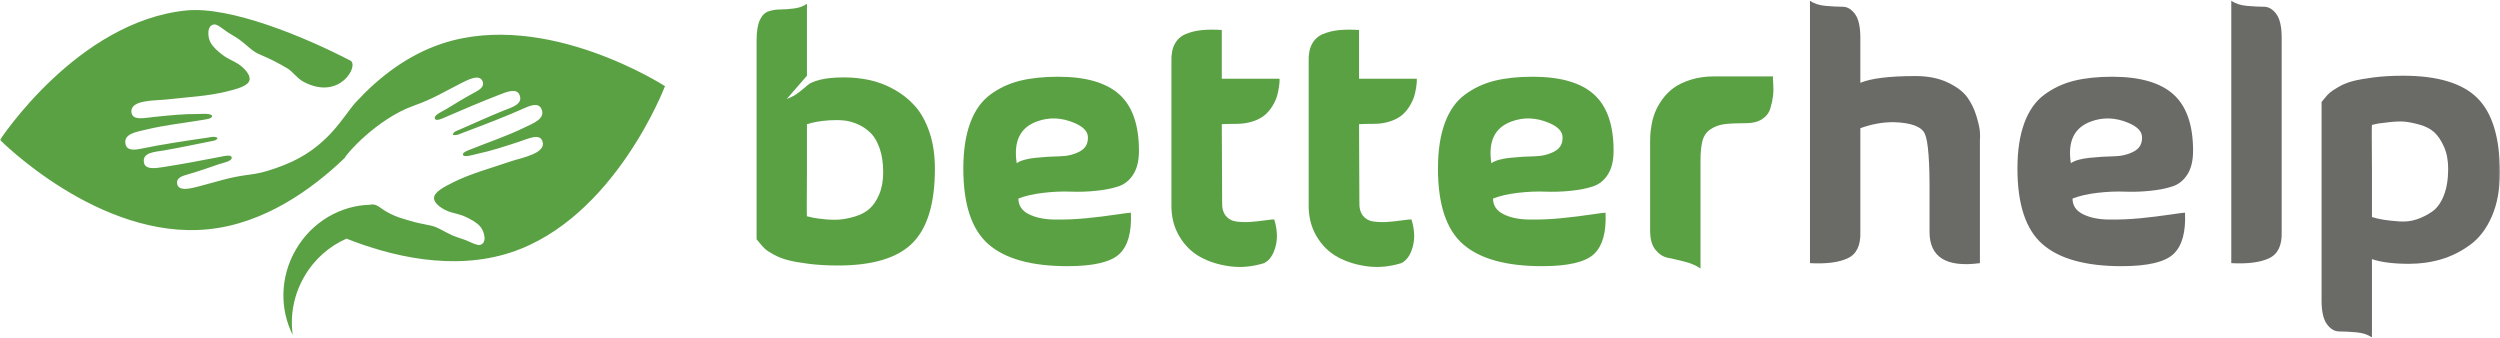 <svg height="216" viewBox="0 0 1600 216" width="1600" xmlns="http://www.w3.org/2000/svg" xmlns:xlink="http://www.w3.org/1999/xlink"><mask id="a" fill="#fff"><path d="m.078.44h1599.857v215.56h-1599.857z" fill="#fff" fill-rule="evenodd"/></mask><g fill="none" fill-rule="evenodd"><g fill="#5aa144"><path d="m516.445 110.051c-.144 18.949-.144 28.425 0 28.425h.216c1.144.29 2.397.575 3.76.861 1.361.29 3.761.613 7.2.969 3.44.36 6.627.431 9.565.215 2.935-.215 6.232-.86 9.887-1.937 3.655-1.076 6.732-2.691 9.242-4.844 2.505-2.153 4.622-5.24 6.342-9.261 1.719-4.017 2.579-8.755 2.579-14.213 0-5.74-.719-10.728-2.149-14.966-1.434-4.232-3.297-7.537-5.59-9.905-2.294-2.368-5.017-4.271-8.166-5.707-3.153-1.434-6.2-2.295-9.135-2.584-2.939-.286-6.055-.323-9.348-.108-3.3.216-6.057.539-8.277.969-2.223.431-4.265.936-6.125 1.507zm0-61.59-12.896 14.86c2.865-1.003 5.481-2.438 7.844-4.307 2.366-1.863 4.226-3.408 5.59-4.628 1.36-1.218 3.975-2.332 7.844-3.338 3.868-1.005 8.953-1.509 15.26-1.509 5.73 0 11.248.575 16.549 1.724 5.3 1.152 10.532 3.159 15.69 6.03 5.16 2.873 9.636 6.459 13.434 10.767 3.795 4.306 6.842 9.871 9.135 16.689 2.29 6.82 3.439 14.536 3.439 23.148 0 22.256-4.801 38.154-14.4 47.698-9.603 9.551-25.438 14.321-47.5 14.321-7.022 0-13.326-.36-18.913-1.076-5.59-.717-10.032-1.508-13.326-2.369-3.299-.861-6.306-2.045-9.029-3.552-2.723-1.507-4.587-2.727-5.587-3.663-1.004-.932-2.116-2.152-3.331-3.66-1.219-1.507-1.901-2.33-2.042-2.476v-127.054c0-5.738.678-10.121 2.042-13.136 1.36-3.015 3.257-4.915 5.695-5.706 2.435-.787 4.978-1.184 7.631-1.184 2.649 0 5.587-.216 8.81-.647 3.225-.431 5.912-1.434 8.061-3.016z"/><path d="m650.695 104.452c2.434-1.723 6.41-2.869 11.929-3.444 5.514-.573 10.671-.895 15.475-.969 4.799-.07 9.06-1.077 12.787-3.016 3.726-1.937 5.514-4.986 5.374-9.151 0-3.731-2.938-6.818-8.813-9.261-8.166-3.446-16.119-3.731-23.856-.861-10.748 3.876-15.045 12.78-12.896 26.703zm1.074 22.611c0 4.453 2.219 7.79 6.662 10.014 4.44 2.228 10.065 3.374 16.871 3.444 6.805.074 13.468-.215 19.99-.86 6.518-.647 12.681-1.4 18.484-2.261 5.803-.861 9.134-1.292 9.994-1.292.571 12.49-1.901 21.319-7.414 26.489-5.518 5.167-16.587 7.751-33.206 7.751-22.929 0-39.764-4.664-50.509-13.998-10.747-9.328-16.119-25.48-16.119-48.452 0-11.484 1.468-21.211 4.405-29.18 2.935-7.967 7.234-14.031 12.896-18.196 5.658-4.163 11.964-7.106 18.914-8.829 6.947-1.724 15.078-2.585 24.394-2.585 17.766 0 30.843 3.77 39.226 11.306 8.382 7.538 12.573 19.562 12.573 36.069 0 6.32-1.218 11.38-3.653 15.182-2.439 3.806-5.626 6.354-9.565 7.646-3.942 1.291-8.671 2.226-14.186 2.799-5.517.575-10.961.753-16.335.539-5.371-.216-11.177.036-17.409.753-6.234.72-11.573 1.937-16.012 3.66z"/><path d="m815.477 140.414c2.005 6.32 2.29 12.134.86 17.443-1.434 5.314-3.869 8.83-7.309 10.551-7.451 2.295-14.722 2.978-21.814 2.045-7.092-.934-13.4-2.906-18.913-5.92-5.517-3.015-9.996-7.393-13.434-13.137-3.439-5.741-5.158-12.274-5.158-19.595v-92.599c-.144-4.449.571-8.147 2.149-11.09 1.575-2.941 3.939-5.06 7.092-6.352 3.149-1.292 6.519-2.116 10.103-2.476 3.579-.358 7.877-.396 12.896-.108v31.224h36.968v1.616c0 .647-.145 1.975-.43 3.984-.29 2.012-.719 3.949-1.29 5.814-.574 1.867-1.542 3.913-2.901 6.138-1.364 2.228-2.975 4.129-4.838 5.706-1.864 1.582-4.371 2.907-7.521 3.984-3.153 1.076-6.662 1.615-10.532 1.615-3.439 0-6.592.074-9.456.215l.214 49.746c-.144 3.875.645 6.856 2.365 8.935 1.718 2.083 4.045 3.304 6.983 3.66 2.938.36 5.875.431 8.813.216 2.935-.216 5.944-.539 9.027-.969 3.081-.431 5.122-.645 6.126-.645"/><path d="m903.317 140.414c2.005 6.32 2.29 12.134.86 17.443-1.434 5.314-3.868 8.83-7.308 10.551-7.452 2.295-14.723 2.978-21.816 2.045-7.091-.934-13.4-2.906-18.913-5.92-5.517-3.015-9.995-7.393-13.434-13.137-3.439-5.741-5.157-12.274-5.157-19.595v-92.599c-.145-4.449.57-8.147 2.148-11.09 1.575-2.941 3.939-5.06 7.092-6.352 3.149-1.292 6.519-2.116 10.103-2.476 3.579-.358 7.878-.396 12.896-.108v31.224h36.968v1.616c0 .647-.144 1.975-.43 3.984-.288 2.012-.719 3.949-1.29 5.814-.574 1.867-1.542 3.913-2.901 6.138-1.364 2.228-2.975 4.129-4.838 5.706-1.864 1.582-4.371 2.907-7.521 3.984-3.153 1.076-6.662 1.615-10.532 1.615-3.439 0-6.591.074-9.456.215l.216 49.746c-.145 3.875.644 6.856 2.364 8.935 1.719 2.083 4.045 3.304 6.984 3.66 2.936.36 5.874.431 8.813.216 2.934-.216 5.943-.539 9.026-.969 3.081-.431 5.122-.645 6.126-.645"/><path d="m954.47 104.452c2.435-1.723 6.41-2.869 11.929-3.444 5.514-.573 10.671-.895 15.474-.969 4.797-.07 9.061-1.077 12.788-3.016 3.723-1.937 5.513-4.986 5.373-9.151 0-3.731-2.938-6.818-8.81-9.261-8.168-3.446-16.118-3.731-23.857-.861-10.747 3.876-15.045 12.78-12.896 26.703zm1.074 22.611c0 4.453 2.219 7.79 6.662 10.014 4.44 2.228 10.065 3.374 16.871 3.444 6.804.074 13.469-.215 19.991-.86 6.517-.647 12.679-1.4 18.482-2.261 5.805-.861 9.135-1.292 9.995-1.292.57 12.49-1.9 21.319-7.417 26.489-5.517 5.167-16.586 7.751-33.204 7.751-22.929 0-39.764-4.664-50.508-13.998-10.748-9.328-16.121-25.48-16.121-48.452 0-11.484 1.468-21.211 4.406-29.18 2.934-7.967 7.232-14.031 12.896-18.196 5.657-4.163 11.962-7.106 18.913-8.829 6.948-1.724 15.077-2.585 24.396-2.585 17.762 0 30.84 3.77 39.221 11.306 8.386 7.538 12.574 19.562 12.574 36.069 0 6.32-1.218 11.38-3.653 15.182-2.438 3.806-5.622 6.354-9.565 7.646-3.942 1.291-8.67 2.226-14.183 2.799-5.518.575-10.961.753-16.336.539-5.374-.216-11.175.036-17.408.753-6.234.72-11.573 1.937-16.013 3.66z"/><path d="m1134.751 48.893c-.144.289-.109 1.797.106 4.523.214 2.729.179 5.349-.106 7.859-.288 2.513-.86 5.205-1.718 8.077-.86 2.873-2.618 5.167-5.268 6.89-2.653 1.723-6.056 2.584-10.21 2.584-6.017 0-10.674.215-13.969.645-3.297.431-6.231 1.507-8.81 3.232-2.583 1.723-4.301 4.165-5.161 7.321-.86 3.159-1.29 7.465-1.29 12.921v68.909c-2.579-1.867-5.982-3.338-10.207-4.414-4.231-1.077-7.814-1.901-10.749-2.476-2.938-.573-5.552-2.261-7.845-5.062-2.294-2.799-3.439-6.853-3.439-12.166v-57.712c0-.861.035-2.045.109-3.552.071-1.508.321-3.587.751-6.247.43-2.654 1.145-5.309 2.149-7.966 1.001-2.654 2.508-5.418 4.517-8.293 2.004-2.869 4.439-5.383 7.306-7.535 2.864-2.153 6.553-3.947 11.069-5.383 4.513-1.435 9.562-2.155 15.153-2.155h21.275 7.526 2.469z"/></g><path d="m1190.622 52.985c7.022-2.872 18.771-4.308 35.248-4.308 8.026 0 14.904 1.366 20.635 4.092 5.729 2.729 9.886 5.852 12.468 9.367 2.579 3.518 4.545 7.538 5.909 12.06 1.36 4.522 2.114 7.896 2.258 10.122.14 2.228.14 4.127 0 5.706v78.385c-21.495 2.87-32.24-3.801-32.24-20.026v-23.69c.142-21.388-.86-34.417-3.008-39.083-2.149-4.665-8.89-7.141-20.205-7.431-7.022 0-14.043 1.292-21.065 3.878v66.326c.286 8.613-2.399 14.249-8.057 16.904-5.665 2.658-13.722 3.694-24.182 3.122v-167.969c2.579 1.867 5.982 2.981 10.21 3.339 4.223.36 7.806.539 10.748.539 2.935 0 5.549 1.545 7.843 4.63 2.29 3.088 3.438 8.148 3.438 15.181z" fill="#6a6a67"/><path d="m1325.338 104.452c2.429-1.723 6.416-2.869 11.922-3.444 5.519-.573 10.675-.895 15.481-.969 4.805-.07 9.065-1.077 12.792-3.016 3.727-1.937 5.506-4.986 5.377-9.151 0-3.731-2.948-6.818-8.818-9.261-8.169-3.446-16.117-3.731-23.857-.861-10.753 3.876-15.052 12.78-12.896 26.703zm1.078 22.611c0 4.453 2.221 7.79 6.662 10.014 4.442 2.228 10.065 3.374 16.87 3.444 6.805.074 13.468-.215 19.987-.86 6.519-.647 12.688-1.4 18.481-2.261 5.805-.861 9.143-1.292 10-1.292.571 12.49-1.909 21.319-7.416 26.489-5.519 5.167-16.584 7.751-33.208 7.751-22.922 0-39.766-4.664-50.507-13.998-10.751-9.328-16.122-25.48-16.122-48.452 0-11.484 1.469-21.211 4.406-29.18 2.935-7.967 7.235-14.031 12.897-18.196 5.662-4.163 11.961-7.106 18.909-8.829 6.948-1.724 15.078-2.585 24.403-2.585 17.766 0 30.844 3.77 39.221 11.306 8.377 7.538 12.571 19.562 12.571 36.069 0 6.32-1.221 11.38-3.649 15.182-2.442 3.806-5.623 6.354-9.571 7.646-3.935 1.291-8.662 2.226-14.182 2.799-5.519.575-10.961.753-16.338.539-5.364-.216-11.169.036-17.403.753-6.234.72-11.571 1.937-16.013 3.66z" fill="#6a6a67"/><path d="m1460.273 148.383c.286 8.613-2.403 14.249-8.065 16.904-5.662 2.658-13.714 3.694-24.182 3.122v-167.969c2.584 1.867 5.987 2.981 10.221 3.339 4.221.36 7.805.539 10.74.539 2.935 0 5.545 1.545 7.844 4.63 2.286 3.088 3.442 8.148 3.442 15.181z" fill="#6a6a67"/><path d="m1518.039 108.328v30.578c2.299.721 4.766 1.292 7.416 1.723 2.649.431 5.987.791 10 1.077 4.013.289 7.74-.142 11.169-1.292 3.442-1.148 6.74-2.799 9.896-4.952 3.143-2.153 5.649-5.599 7.519-10.338 1.857-4.736 2.792-10.406 2.792-17.012 0-5.453-.896-10.192-2.688-14.213-1.792-4.017-3.87-7.105-6.234-9.258s-5.481-3.77-9.351-4.847c-3.87-1.076-7.091-1.723-9.662-1.937-2.584-.215-5.805-.108-9.675.323-3.87.431-6.234.721-7.091.861-.87.144-2.156.431-3.87.861h-.221c-.143 0-.143 9.477 0 28.426zm0 107.672c-2.571-1.867-5.974-2.981-10.208-3.338-4.221-.359-7.805-.537-10.74-.537-2.948 0-5.558-1.545-7.844-4.632-2.299-3.088-3.442-8.148-3.442-15.18v-127.055c.143-.141.818-.968 2.039-2.476 1.221-1.507 2.325-2.691 3.338-3.552 1-.861 2.857-2.079 5.584-3.66 2.714-1.578 5.727-2.8 9.026-3.66 3.299-.861 7.74-1.651 13.325-2.371 5.584-.717 11.896-1.077 18.909-1.077 22.065 0 37.909 4.777 47.507 14.321 9.597 9.551 14.403 25.449 14.403 47.7 0 10.767-1.727 20.102-5.156 27.994-3.442 7.898-8.065 13.965-13.87 18.196-5.805 4.237-11.961 7.323-18.481 9.262-6.519 1.937-13.442 2.907-20.74 2.907-9.883 0-17.766-1.003-23.649-3.015z" fill="#6a6a67" mask="url(#a)"/><path d="m425.588 55.139s-75.827-49.165-142.403-27.321c-22.325 7.317-40.744 21.681-55.392 37.545-8.234 8.917-17.718 29.285-46.221 40.369-6.264 2.432-13.297 4.977-22.158 6.074-12.883 1.599-21.33 4.704-32.109 7.464-4.503 1.152-13.348 3.746-13.97-1.918-.427-3.764 3.571-4.795 7.001-5.794 7.309-2.13 12.526-3.95 19.671-6.434 2.482-.869 9.014-1.928 8.226-4.541-.531-1.78-4.801-.701-6.836-.301-12.64 2.461-24.13 4.644-36.916 6.635-5.162.813-11.432 1.761-12.331-2.781-1.325-6.727 7.118-6.877 12.945-7.896 10.745-1.867 19.244-3.736 29.578-5.775 1.64-.319 3.901-.375 4.596-2.199-1.853-1.263-4.57-.454-6.839-.115-13.901 2.018-28.517 4.19-42.009 6.984-4.488.926-9.086 1.322-10.047-2.746-1.635-6.912 7.292-8.03 13.027-9.423 12.229-2.967 22.486-3.931 36.192-6.215 1.878-.323 6.103-.753 6.095-2.317.009-2.176-6.595-1.492-8.818-1.496-9.986-.005-17.297.773-28.323 1.892-6.016.604-13.675 2.546-14.405-2.841-1.131-8.368 15.416-7.52 22.581-8.338 13.645-1.59 26.61-2.078 39.094-5.278 5.736-1.468 13.395-3.368 13.917-7.39.531-4.134-5.192-8.74-7.108-9.979-3.083-1.977-6.93-3.386-10.061-5.776-3.082-2.372-6.314-5.145-7.929-8.218-1.781-3.353-2.392-11.124 2.643-11.391 1.999-.104 6.573 3.788 8.096 4.79 2.899 1.889 5.534 3.275 7.913 4.975 4.43 3.166 7.358 6.745 11.779 8.905 3.309 1.611 6.59 2.804 9.783 4.476 3.099 1.634 6.229 3.239 9.253 5.081 3.17 1.936 6.088 6.345 10.287 8.563 23.249 12.242 35.519-10.687 29.89-13.609-29.071-15.124-76.891-34.983-105.17-32.107-69.692 7.077-119.11 82.832-119.11 82.832s63.586 64.268 133.274 57.194c35.899-3.637 66.377-25.491 87.522-45.831-.545-.655 19.732-24.698 44.313-33.365 12.239-4.323 19.825-9.164 29.777-14.169 4.143-2.091 12.236-6.52 14.055-1.126 1.208 3.59-2.477 5.451-5.603 7.155-6.69 3.646-11.404 6.545-17.851 10.51-2.234 1.375-8.392 3.806-7.068 6.195.899 1.628 4.838-.337 6.747-1.174 11.813-5.103 22.579-9.708 34.649-14.386 4.861-1.905 10.783-4.166 12.63.07 2.738 6.298-5.474 8.251-10.964 10.492-10.094 4.131-17.996 7.771-27.652 11.98-1.534.664-3.731 1.197-4.021 3.128 2.075.842 4.552-.533 6.709-1.351 13.14-4.956 26.955-10.201 39.539-15.827 4.182-1.853 8.596-3.227 10.403.547 3.073 6.389-5.408 9.403-10.717 11.987-11.305 5.517-21.121 8.657-34.025 13.823-1.773.718-5.8 2.035-5.465 3.567.451 2.133 6.761.048 8.938-.427 9.756-2.131 16.727-4.462 27.255-7.906 5.749-1.889 12.831-5.425 14.681-.324 2.896 7.936-13.451 10.657-20.278 12.99-12.987 4.467-25.549 7.734-37.06 13.525-5.284 2.665-12.362 6.159-12.01 10.201.36 4.151 6.93 7.429 9.065 8.226 3.435 1.273 7.491 1.818 11.058 3.5 3.519 1.646 7.275 3.659 9.503 6.316 2.456 2.895 4.703 10.355-.155 11.691-1.925.53-7.23-2.288-8.917-2.939-3.252-1.224-6.113-2.013-8.808-3.165-4.996-2.143-8.622-5.019-13.405-6.177-3.569-.868-7.036-1.327-10.513-2.278-3.371-.932-6.765-1.828-10.118-2.981-3.509-1.214-8.094-3.295-11.877-6.157-1.314-.985-3.832-2.837-6.665-2.019-18.743.439-37.187 10.715-47.647 28.785-10.203 17.635-10.236 38.202-1.942 54.53-1.747-12.319.543-25.506 7.396-37.345 6.521-11.268 16.149-19.528 27.014-24.266 28.118 11.134 68.03 21.026 105.139 8.843 66.568-21.842 98.681-106.428 98.681-106.428" fill="#5aa144" mask="url(#a)"/></g></svg>